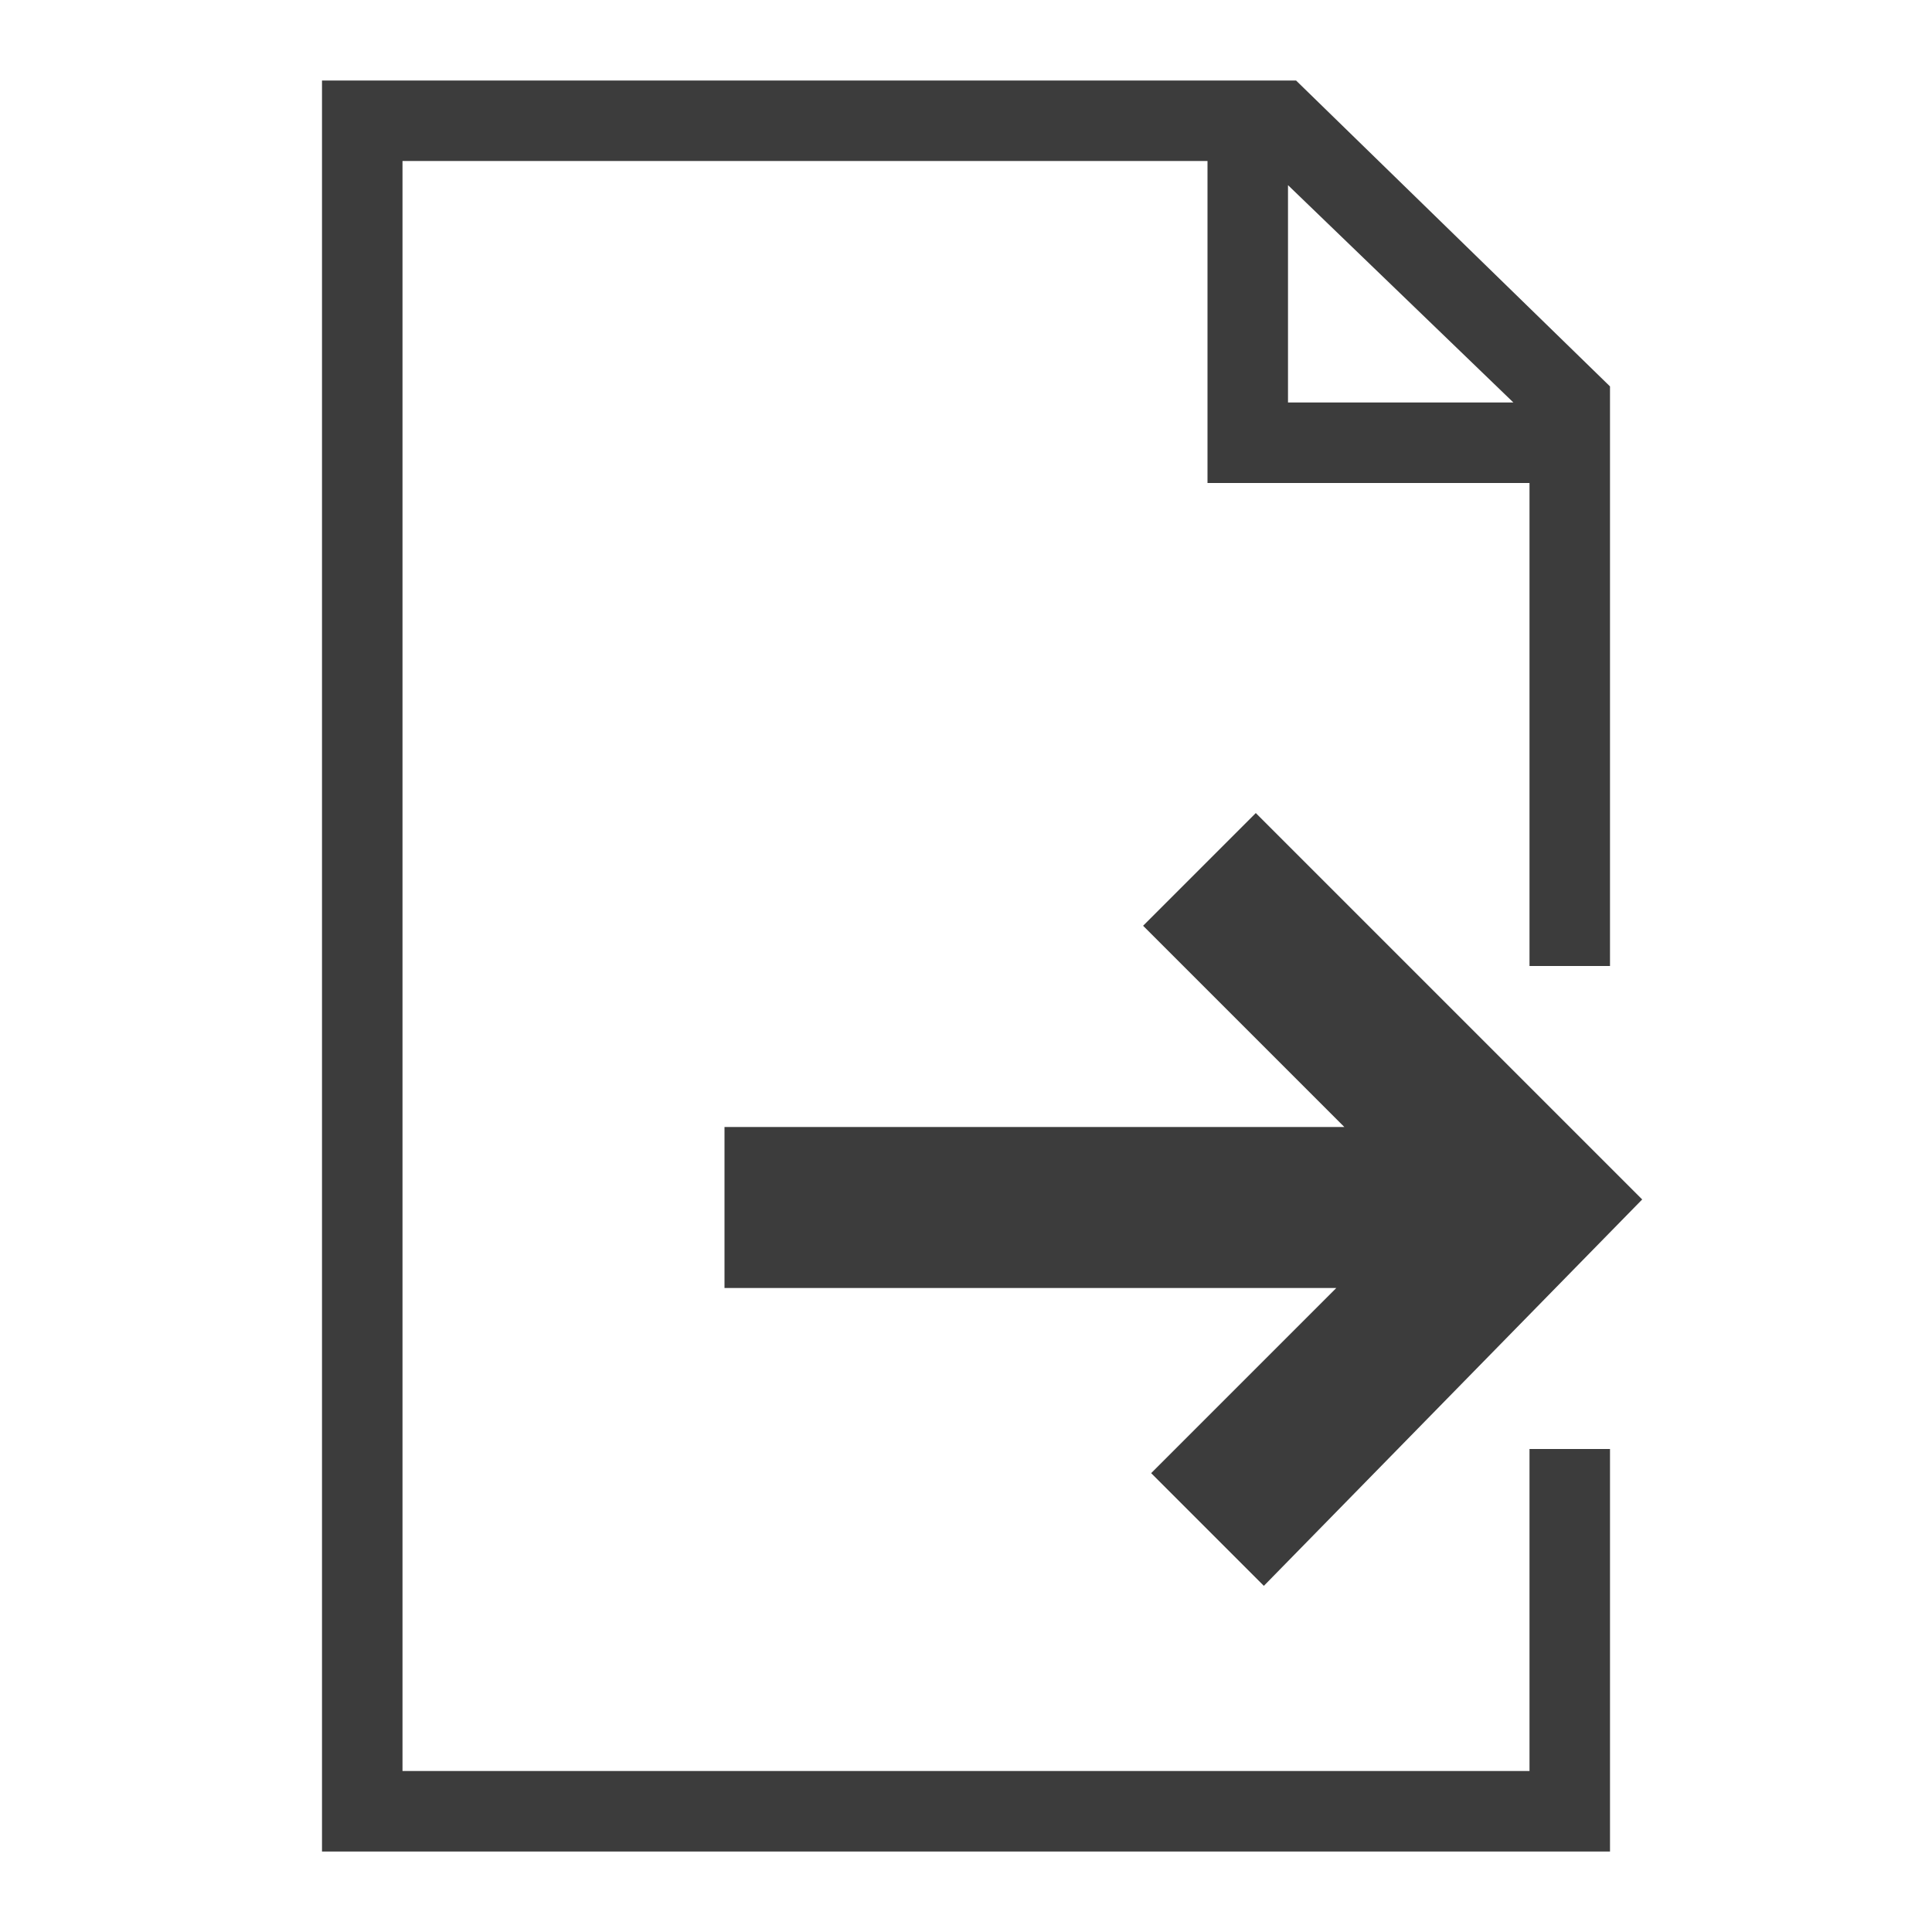 <?xml version="1.0" encoding="utf-8"?>
<!-- Generator: Adobe Illustrator 19.2.0, SVG Export Plug-In . SVG Version: 6.00 Build 0)  -->
<svg version="1.1" id="Layer_30" xmlns="http://www.w3.org/2000/svg" xmlns:xlink="http://www.w3.org/1999/xlink" x="0px" y="0px"
	 width="24px" height="24px" viewBox="0 0 24 24" enable-background="new 0 0 24 24" xml:space="preserve">
<g id="export_x5F_outline_x5F_24">
	<g>
		<path fill="#3C3C3C" d="M20,12V4.8L16.1,1H4v22h16v-5h-1v4H5V2h10v4h4v6H20z M16,5V2.3L18.8,5H16z"/>
	</g>
	<g>
		<polygon fill="#3C3C3C" points="20.4,14.9 15.7,19.7 14.3,18.3 16.6,16 9,16 9,14 16.7,14 14.2,11.5 15.6,10.1 		"/>
	</g>
</g>
</svg>
